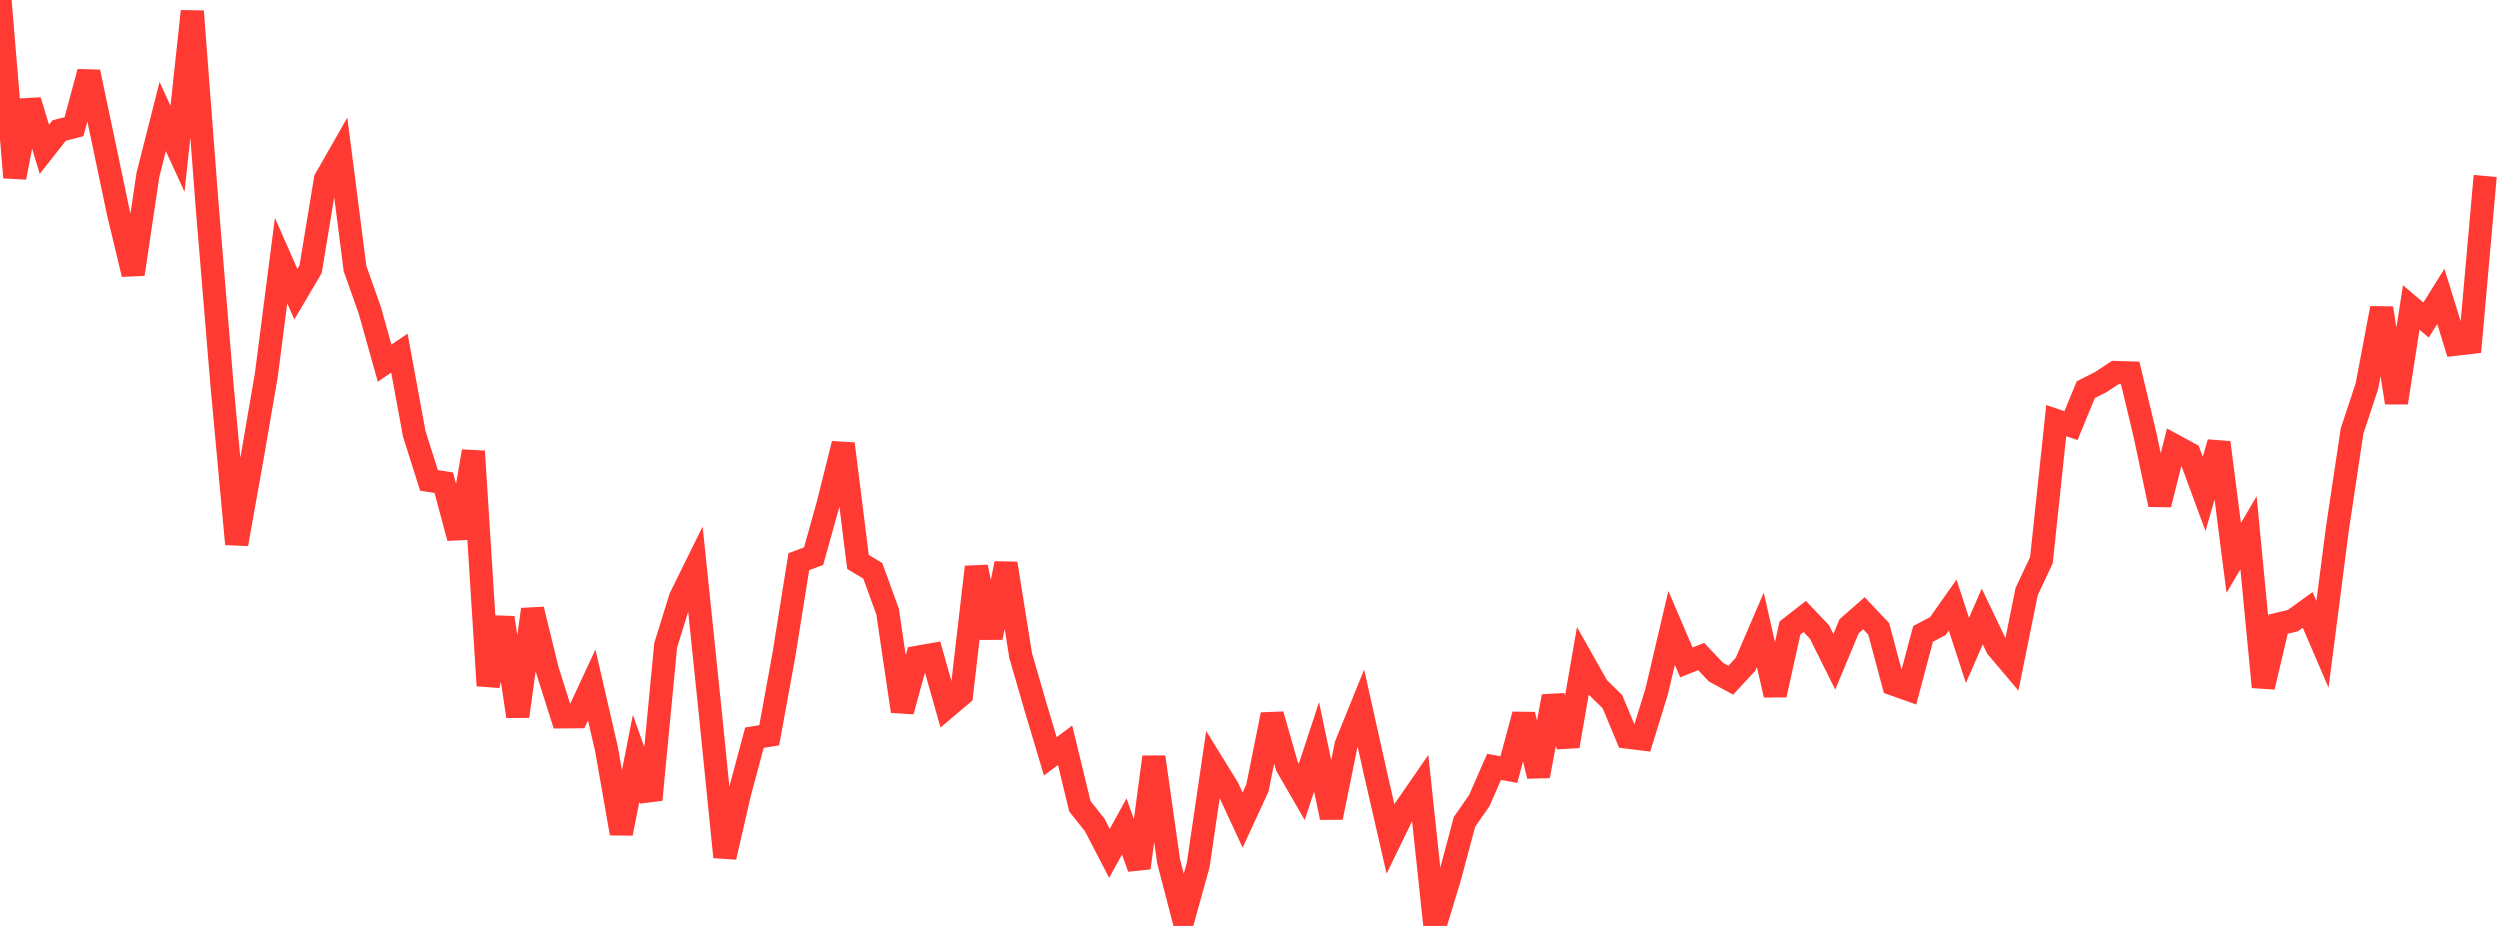 <?xml version="1.0" standalone="no"?>
<!DOCTYPE svg PUBLIC "-//W3C//DTD SVG 1.1//EN" "http://www.w3.org/Graphics/SVG/1.1/DTD/svg11.dtd">

<svg width="135" height="50" viewBox="0 0 135 50" preserveAspectRatio="none" 
  xmlns="http://www.w3.org/2000/svg"
  xmlns:xlink="http://www.w3.org/1999/xlink">


<polyline points="0.0, 0.0 0.799, 9.584 1.598, 5.435 2.396, 8.062 3.195, 7.048 3.994, 6.842 4.793, 3.887 5.592, 7.676 6.391, 11.484 7.189, 14.807 7.988, 9.44 8.787, 6.293 9.586, 8.035 10.385, 0.608 11.183, 11.079 11.982, 20.727 12.781, 29.38 13.58, 24.91 14.379, 20.274 15.178, 14.073 15.976, 15.884 16.775, 14.53 17.574, 9.682 18.373, 8.282 19.172, 14.505 19.97, 16.757 20.769, 19.61 21.568, 19.07 22.367, 23.416 23.166, 25.941 23.964, 26.066 24.763, 29.047 25.562, 24.371 26.361, 37.023 27.16, 33.356 27.959, 38.68 28.757, 32.909 29.556, 36.18 30.355, 38.71 31.154, 38.704 31.953, 36.987 32.751, 40.451 33.55, 45.005 34.349, 40.949 35.148, 43.186 35.947, 34.844 36.746, 32.269 37.544, 30.653 38.343, 38.363 39.142, 46.281 39.941, 42.816 40.74, 39.835 41.538, 39.705 42.337, 35.328 43.136, 30.329 43.935, 30.034 44.734, 27.167 45.533, 23.966 46.331, 30.343 47.13, 30.826 47.929, 33.025 48.728, 38.408 49.527, 35.496 50.325, 35.354 51.124, 38.183 51.923, 37.507 52.722, 30.618 53.521, 34.43 54.32, 30.427 55.118, 35.413 55.917, 38.165 56.716, 40.84 57.515, 40.244 58.314, 43.54 59.112, 44.544 59.911, 46.081 60.71, 44.632 61.509, 46.865 62.308, 40.878 63.107, 46.52 63.905, 49.584 64.704, 46.702 65.503, 41.263 66.302, 42.559 67.101, 44.285 67.899, 42.557 68.698, 38.588 69.497, 41.378 70.296, 42.76 71.095, 40.327 71.893, 44.145 72.692, 40.219 73.491, 38.248 74.29, 41.83 75.089, 45.31 75.888, 43.666 76.686, 42.508 77.485, 50.0 78.284, 47.37 79.083, 44.381 79.882, 43.231 80.68, 41.409 81.479, 41.559 82.278, 38.588 83.077, 41.906 83.876, 37.602 84.675, 40.29 85.473, 35.692 86.272, 37.106 87.071, 37.892 87.87, 39.803 88.669, 39.902 89.467, 37.318 90.266, 33.906 91.065, 35.771 91.864, 35.453 92.663, 36.296 93.462, 36.731 94.26, 35.869 95.059, 34.011 95.858, 37.528 96.657, 33.912 97.456, 33.29 98.254, 34.131 99.053, 35.735 99.852, 33.816 100.651, 33.115 101.45, 33.959 102.249, 36.944 103.047, 37.228 103.846, 34.229 104.645, 33.808 105.444, 32.677 106.243, 35.125 107.041, 33.289 107.84, 34.958 108.639, 35.903 109.438, 31.947 110.237, 30.25 111.036, 22.714 111.834, 22.984 112.633, 21.042 113.432, 20.638 114.231, 20.114 115.03, 20.138 115.828, 23.476 116.627, 27.245 117.426, 24.07 118.225, 24.505 119.024, 26.673 119.822, 23.897 120.621, 30.126 121.42, 28.771 122.219, 37.097 123.018, 33.706 123.817, 33.512 124.615, 32.934 125.414, 34.791 126.213, 28.595 127.012, 23.273 127.811, 20.862 128.609, 16.641 129.408, 21.745 130.207, 16.603 131.006, 17.283 131.805, 16.004 132.604, 18.587 133.402, 18.495 134.201, 9.502" fill="none" stroke="#ff3a33" stroke-width="1.25"/>

</svg>
